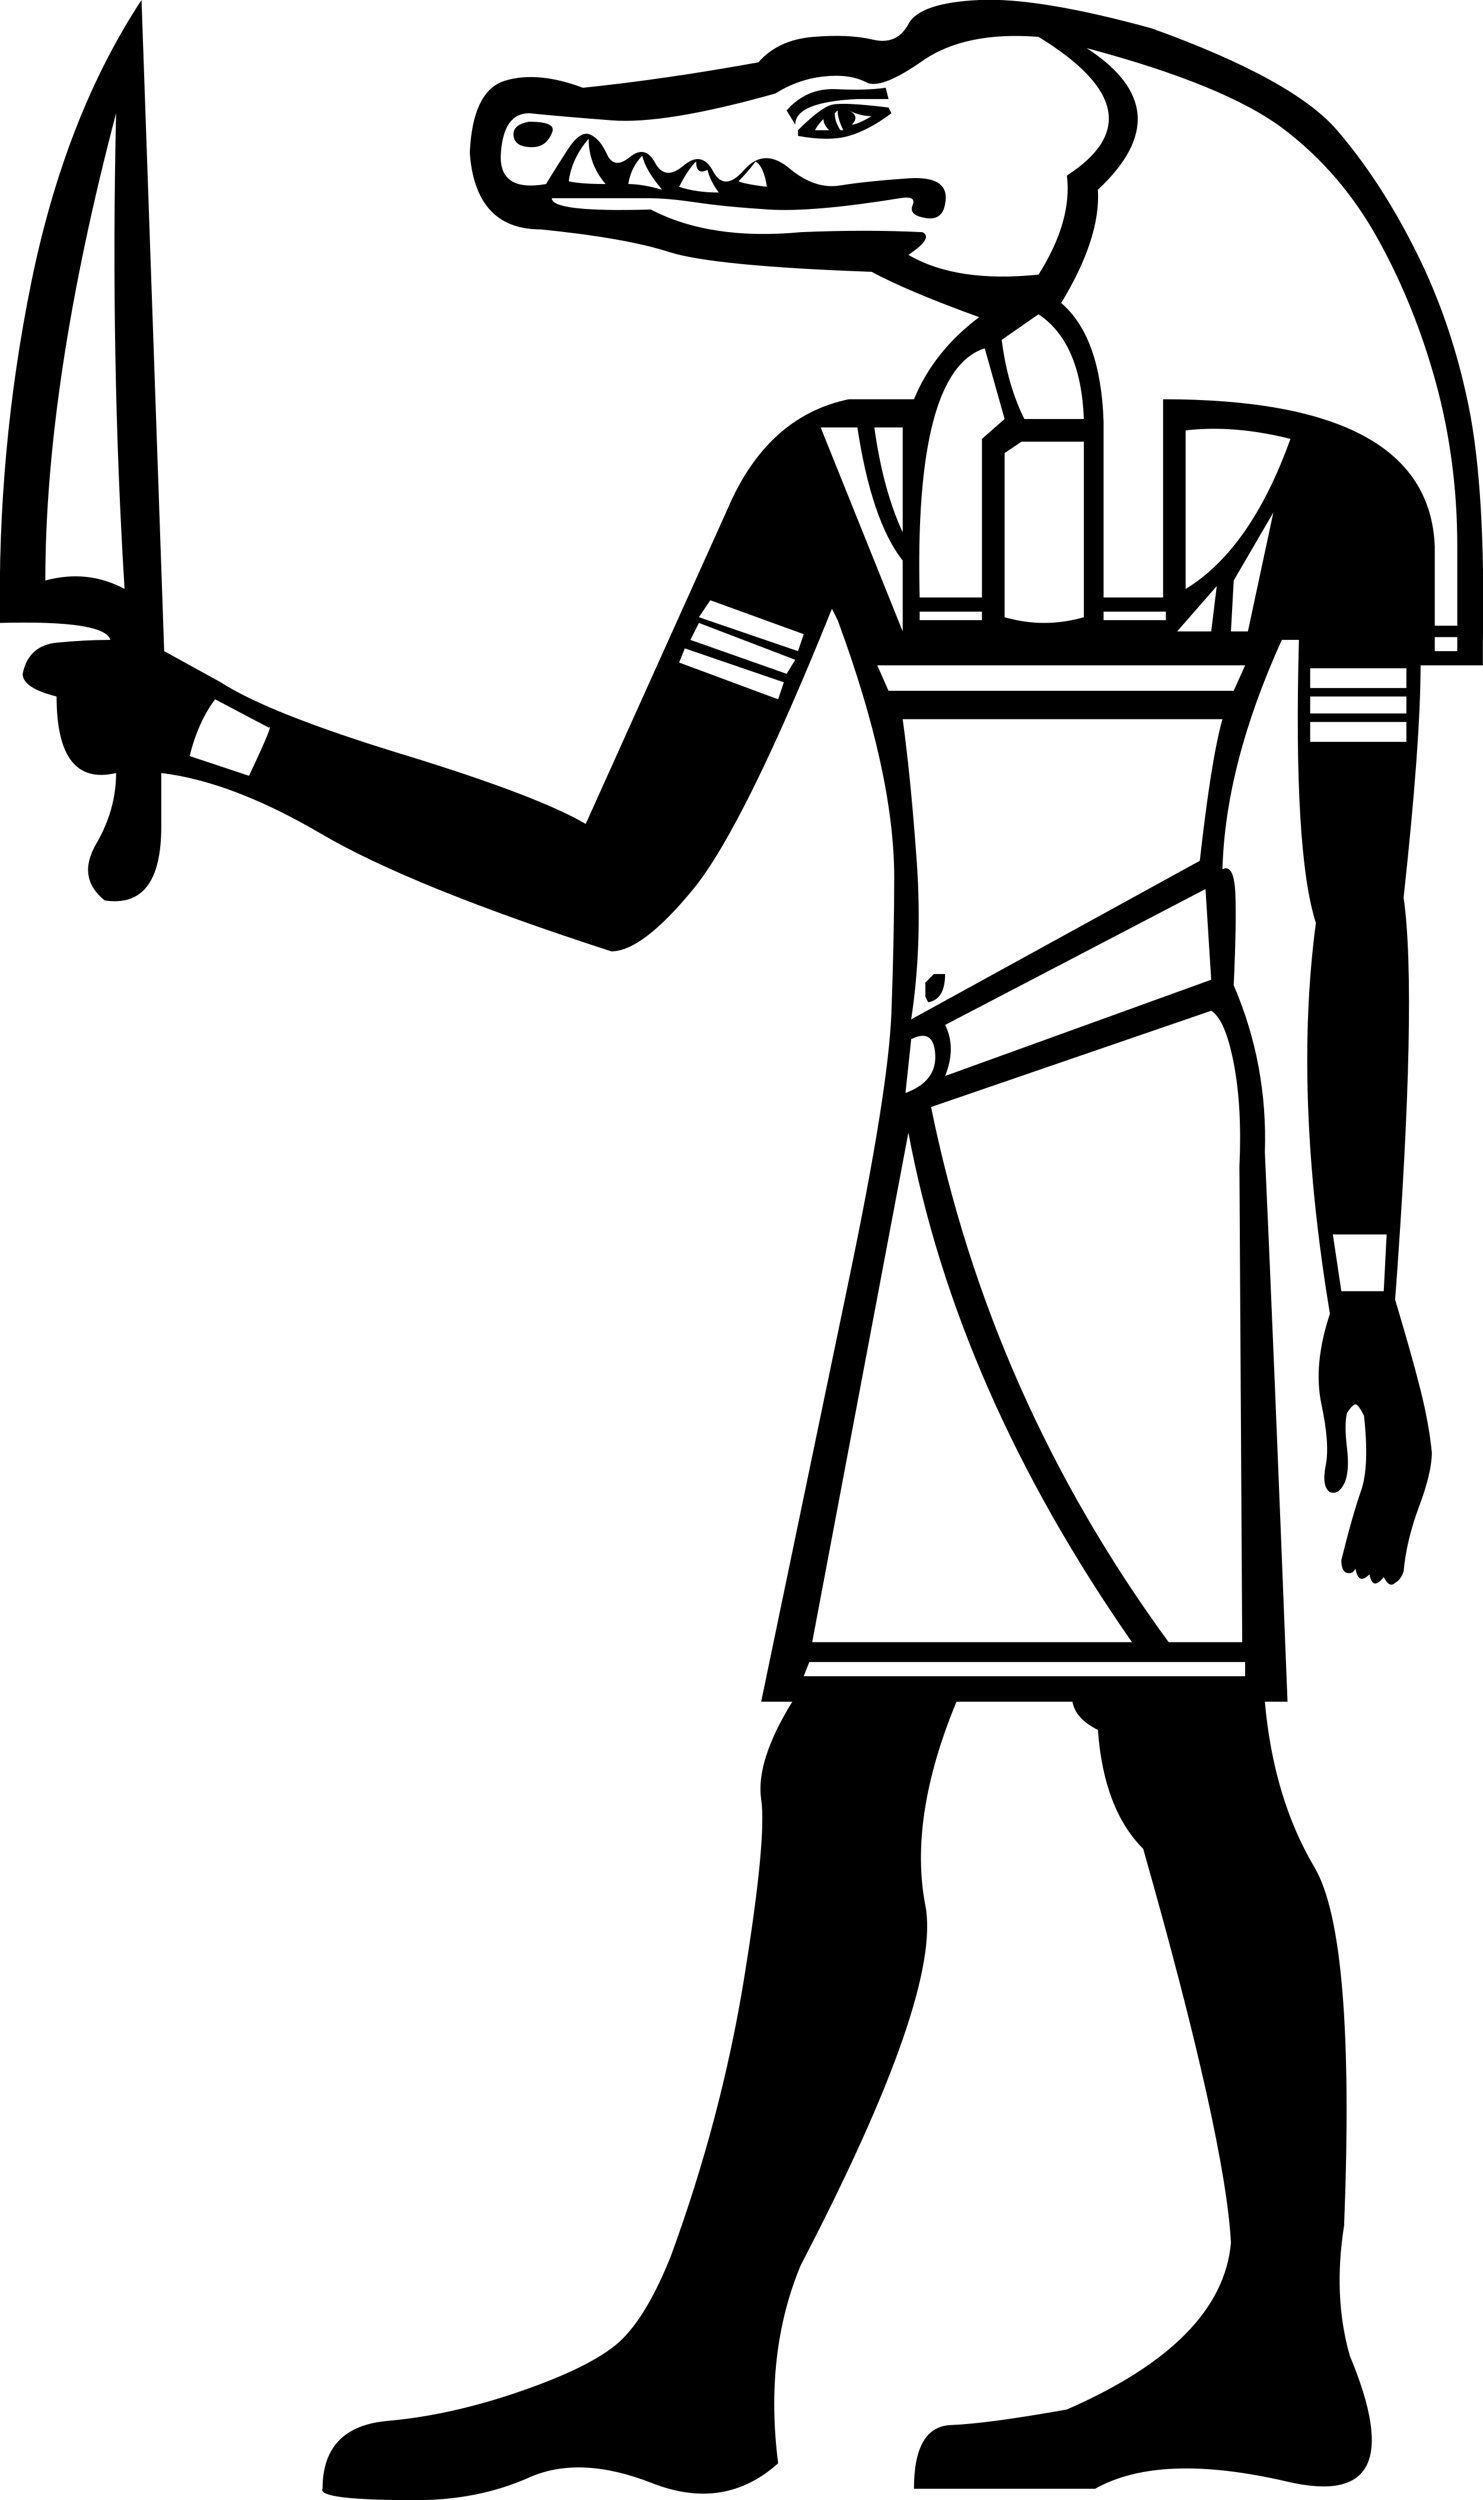 <?xml version='1.0' encoding ='UTF-8' standalone='yes'?>
<svg width='10.667' height='17.973' xmlns:inkscape='http://www.inkscape.org/namespaces/inkscape'>
<path style='fill:#000000; stroke:none' d=' M 7.816 0.346  Q 8.508 0.794 7.897 1.364  Q 7.918 1.71 7.633 2.178  Q 7.918 2.422 7.938 3.033  L 7.938 4.295  L 8.366 4.295  L 8.366 2.87  Q 10.279 2.87 10.32 3.928  L 10.32 4.498  L 10.482 4.498  L 10.482 3.928  Q 10.482 3.318 10.33 2.758  Q 10.177 2.198 9.912 1.72  Q 9.648 1.242 9.231 0.926  Q 8.813 0.611 7.816 0.346  Z  M 7.205 2.443  Q 7.246 2.768 7.368 3.012  L 7.796 3.012  Q 7.775 2.463 7.47 2.259  L 7.205 2.443  Z  M 6.615 4.295  L 7.063 4.295  L 7.063 3.155  L 7.226 3.012  L 7.083 2.504  Q 6.574 2.666 6.615 4.295  Z  M 8.528 4.234  Q 8.997 3.949 9.282 3.155  Q 8.874 3.053 8.528 3.094  L 8.528 4.234  Z  M 7.348 3.175  L 7.226 3.257  L 7.226 4.437  Q 7.368 4.478 7.511 4.478  Q 7.653 4.478 7.796 4.437  L 7.796 3.175  L 7.348 3.175  Z  M 6.289 3.073  Q 6.351 3.521 6.493 3.827  L 6.493 3.073  L 6.289 3.073  Z  M 5.903 3.073  L 6.493 4.539  L 6.493 4.03  Q 6.269 3.745 6.167 3.073  L 5.903 3.073  Z  M 9.159 3.684  L 8.874 4.173  L 8.854 4.539  L 8.976 4.539  L 9.159 3.684  Z  M 8.467 4.539  L 8.712 4.539  L 8.752 4.213  L 8.467 4.539  Z  M 6.615 4.458  L 7.063 4.458  L 7.063 4.397  L 6.615 4.397  L 6.615 4.458  Z  M 10.32 4.58  L 10.32 4.681  L 10.482 4.681  L 10.482 4.58  L 10.32 4.58  Z  M 6.289 4.681  L 6.249 4.661  L 8.976 4.661  L 8.956 4.681  L 6.289 4.681  Z  M 6.31 4.783  L 6.391 4.966  L 8.874 4.966  L 8.956 4.783  L 6.31 4.783  Z  M 6.452 5.027  L 6.412 5.007  L 8.854 5.007  L 8.834 5.027  L 6.452 5.027  Z  M 6.493 5.17  Q 6.554 5.618 6.595 6.208  Q 6.635 6.798 6.554 7.328  L 8.63 6.188  Q 8.712 5.455 8.793 5.17  L 6.493 5.17  Z  M 6.798 7.368  Q 6.88 7.531 6.798 7.735  L 8.712 7.043  L 8.671 6.391  L 6.798 7.368  Z  M 6.717 7.002  L 6.798 7.002  Q 6.798 7.185 6.676 7.205  L 6.656 7.165  L 6.656 7.063  L 6.717 7.002  Z  M 6.513 7.857  Q 6.737 7.775 6.727 7.582  Q 6.717 7.389 6.554 7.47  L 6.513 7.857  Z  M 5.821 11.948  L 5.781 12.05  L 8.956 12.05  L 8.956 11.948  L 5.821 11.948  Z  M 7.938 4.458  L 8.386 4.458  L 8.386 4.397  L 7.938 4.397  L 7.938 4.458  Z  M 9.424 4.804  L 9.424 4.946  L 10.116 4.946  L 10.116 4.804  L 9.424 4.804  Z  M 9.424 5.007  L 9.424 5.129  L 10.116 5.129  L 10.116 5.007  L 9.424 5.007  Z  M 9.424 5.19  L 9.424 5.333  L 10.116 5.333  L 10.116 5.19  L 9.424 5.19  Z  M 5.109 4.315  L 5.027 4.437  L 5.74 4.681  L 5.781 4.559  L 5.109 4.315  Z  M 5.027 4.478  L 4.966 4.6  L 5.658 4.844  L 5.72 4.743  L 5.027 4.478  Z  M 4.926 4.661  L 4.885 4.763  L 5.597 5.027  L 5.638 4.905  L 4.926 4.661  Z  M 3.806 0.875  Q 4.01 0.875 3.969 0.957  Q 3.928 1.058 3.827 1.058  Q 3.704 1.058 3.694 0.977  Q 3.684 0.896 3.806 0.875  Z  M 4.234 0.997  Q 4.112 1.14 4.091 1.303  Q 4.173 1.323 4.356 1.323  Q 4.234 1.181 4.234 0.997  Z  M 5.007 1.16  Q 4.946 1.221 4.885 1.343  Q 5.007 1.384 5.17 1.384  Q 5.109 1.303 5.089 1.221  Q 5.007 1.262 5.007 1.16  Z  M 4.62 1.119  Q 4.539 1.201 4.519 1.323  Q 4.62 1.323 4.763 1.364  Q 4.641 1.221 4.62 1.119  Z  M 5.435 1.16  Q 5.374 1.242 5.312 1.303  Q 5.353 1.323 5.516 1.343  Q 5.496 1.201 5.435 1.16  Z  M 5.74 0.936  Q 5.903 0.773 5.984 0.753  Q 6.066 0.733 6.391 0.773  L 6.412 0.814  Q 6.249 0.936 6.106 0.977  Q 5.964 1.018 5.74 0.977  L 5.74 0.936  Z  M 6.106 0.794  Q 6.188 0.835 6.127 0.896  Q 6.167 0.896 6.269 0.835  Q 6.188 0.835 6.106 0.794  Z  M 5.862 0.936  L 5.964 0.936  Q 5.923 0.896 5.923 0.855  Q 5.882 0.896 5.862 0.936  L 5.862 0.936  Z  M 6.371 0.631  L 6.391 0.712  Q 6.31 0.712 6.167 0.712  Q 5.72 0.733 5.72 0.896  L 5.658 0.794  Q 5.801 0.631 6.015 0.641  Q 6.228 0.651 6.371 0.631  Z  M 6.004 0.814  Q 6.004 0.875 6.045 0.936  L 6.066 0.936  Q 6.025 0.855 6.025 0.794  L 6.004 0.814  Z  M 7.47 0.265  Q 6.941 0.224 6.635 0.438  Q 6.33 0.651 6.228 0.59  Q 6.106 0.529 5.923 0.55  Q 5.74 0.57 5.577 0.672  Q 4.783 0.896 4.397 0.865  Q 4.01 0.835 3.806 0.814  Q 3.623 0.814 3.603 1.099  Q 3.582 1.384 3.928 1.323  Q 3.989 1.221 4.081 1.079  Q 4.173 0.936 4.244 0.967  Q 4.315 0.997 4.366 1.109  Q 4.417 1.221 4.529 1.13  Q 4.641 1.038 4.712 1.17  Q 4.783 1.303 4.916 1.191  Q 5.048 1.079 5.129 1.231  Q 5.211 1.384 5.353 1.221  Q 5.496 1.058 5.679 1.211  Q 5.862 1.364 6.045 1.333  Q 6.228 1.303 6.534 1.282  Q 6.839 1.262 6.798 1.466  Q 6.778 1.588 6.656 1.567  Q 6.534 1.547 6.564 1.476  Q 6.595 1.404 6.473 1.425  Q 5.842 1.527 5.526 1.506  Q 5.211 1.486 5.007 1.455  Q 4.804 1.425 4.671 1.425  Q 4.539 1.425 3.969 1.425  Q 3.969 1.527 4.681 1.506  Q 5.109 1.73 5.76 1.669  Q 6.228 1.649 6.635 1.669  Q 6.717 1.71 6.534 1.832  Q 6.88 2.035 7.47 1.974  Q 7.714 1.588 7.674 1.262  Q 8.366 0.814 7.47 0.265  Z  M 0.835 0.814  Q 0.326 2.748 0.326 4.173  Q 0.631 4.091 0.896 4.234  Q 0.794 2.585 0.835 0.814  Z  M 1.934 5.231  L 1.547 5.027  Q 1.425 5.19 1.364 5.435  L 1.791 5.577  Q 1.974 5.19 1.934 5.231  Z  M 6.697 7.958  Q 7.124 10.055 8.406 11.805  L 8.935 11.805  L 8.915 8.386  Q 8.935 7.958 8.874 7.643  Q 8.813 7.328 8.712 7.266  L 6.697 7.958  Z  M 5.842 11.805  L 8.142 11.805  Q 6.88 9.994 6.534 8.142  L 5.842 11.805  Z  M 9.974 8.874  L 9.587 8.874  L 9.648 9.282  L 9.953 9.282  L 9.974 8.874  Z  M 10.035 9.343  Q 10.157 9.75 10.218 9.994  Q 10.279 10.238 10.299 10.442  Q 10.299 10.584 10.208 10.828  Q 10.116 11.073 10.096 11.297  Q 10.075 11.358 10.035 11.378  Q 9.994 11.419 9.953 11.337  Q 9.872 11.439 9.851 11.317  Q 9.77 11.398 9.75 11.276  Q 9.729 11.317 9.689 11.307  Q 9.648 11.297 9.648 11.215  Q 9.729 10.889 9.79 10.716  Q 9.851 10.543 9.811 10.177  Q 9.77 10.096 9.75 10.096  Q 9.729 10.096 9.689 10.157  Q 9.668 10.238 9.689 10.411  Q 9.709 10.584 9.668 10.666  Q 9.628 10.747 9.566 10.727  Q 9.505 10.686 9.536 10.533  Q 9.566 10.381 9.505 10.096  Q 9.444 9.811 9.566 9.444  Q 9.302 7.857 9.465 6.635  Q 9.302 6.127 9.343 4.6  L 9.22 4.6  Q 8.813 5.496 8.793 6.249  Q 8.874 6.208 8.885 6.412  Q 8.895 6.615 8.874 7.083  Q 9.119 7.653 9.098 8.284  Q 9.159 9.628 9.261 12.233  L 9.098 12.233  Q 9.159 12.925 9.455 13.424  Q 9.75 13.922 9.668 15.998  Q 9.587 16.507 9.709 16.935  Q 10.177 18.054 9.261 17.84  Q 8.345 17.627 7.877 17.891  L 6.574 17.891  Q 6.574 17.444 6.839 17.433  Q 7.104 17.423 7.674 17.321  Q 8.793 16.833 8.854 16.121  Q 8.813 15.367 8.223 13.291  Q 7.938 13.006 7.897 12.436  Q 7.735 12.355 7.714 12.233  L 6.88 12.233  Q 6.534 13.067 6.656 13.698  Q 6.778 14.329 5.76 16.283  Q 5.496 16.914 5.597 17.708  Q 5.211 18.054 4.692 17.851  Q 4.173 17.647 3.806 17.81  Q 3.44 17.973 2.992 17.973  Q 2.28 17.973 2.32 17.891  Q 2.32 17.444 2.789 17.403  Q 3.257 17.362 3.776 17.179  Q 4.295 16.996 4.478 16.813  Q 4.661 16.629 4.824 16.222  Q 5.19 15.225 5.353 14.217  Q 5.516 13.21 5.475 12.935  Q 5.435 12.66 5.699 12.233  L 5.475 12.233  L 6.106 9.2  Q 6.391 7.836 6.412 7.277  Q 6.432 6.717 6.432 6.31  Q 6.432 5.557 6.025 4.458  L 5.984 4.376  Q 5.353 5.943 4.987 6.391  Q 4.62 6.839 4.397 6.839  Q 2.951 6.371 2.31 5.994  Q 1.669 5.618 1.16 5.557  L 1.16 5.943  Q 1.16 6.534 0.753 6.473  Q 0.55 6.31 0.692 6.066  Q 0.835 5.821 0.835 5.557  Q 0.407 5.658 0.407 5.007  Q 0.163 4.946 0.163 4.844  Q 0.204 4.641 0.407 4.62  Q 0.611 4.6 0.794 4.6  Q 0.753 4.458 0 4.478  Q -0.02 3.236 0.224 2.035  Q 0.468 0.835 1.018 0  L 1.181 4.681  L 1.588 4.905  Q 1.934 5.129 2.9 5.424  Q 3.867 5.72 4.213 5.923  L 5.231 3.664  Q 5.516 2.992 6.106 2.87  L 6.574 2.87  Q 6.717 2.524 7.043 2.28  Q 6.534 2.096 6.269 1.954  Q 5.129 1.913 4.814 1.812  Q 4.498 1.71 3.888 1.649  Q 3.42 1.649 3.379 1.099  Q 3.399 0.651 3.633 0.58  Q 3.867 0.509 4.193 0.631  Q 4.783 0.57 5.455 0.448  Q 5.597 0.285 5.852 0.265  Q 6.106 0.244 6.279 0.285  Q 6.452 0.326 6.534 0.173  Q 6.615 0.02 7.043 0  Q 7.47 -0.02 8.284 0.204  Q 9.302 0.57 9.617 0.936  Q 9.933 1.303 10.187 1.812  Q 10.442 2.32 10.564 2.921  Q 10.686 3.521 10.666 4.62  L 10.666 4.783  L 10.218 4.783  Q 10.218 5.333 10.096 6.452  Q 10.197 7.165 10.035 9.343  L 10.035 9.343  Z '/></svg>
